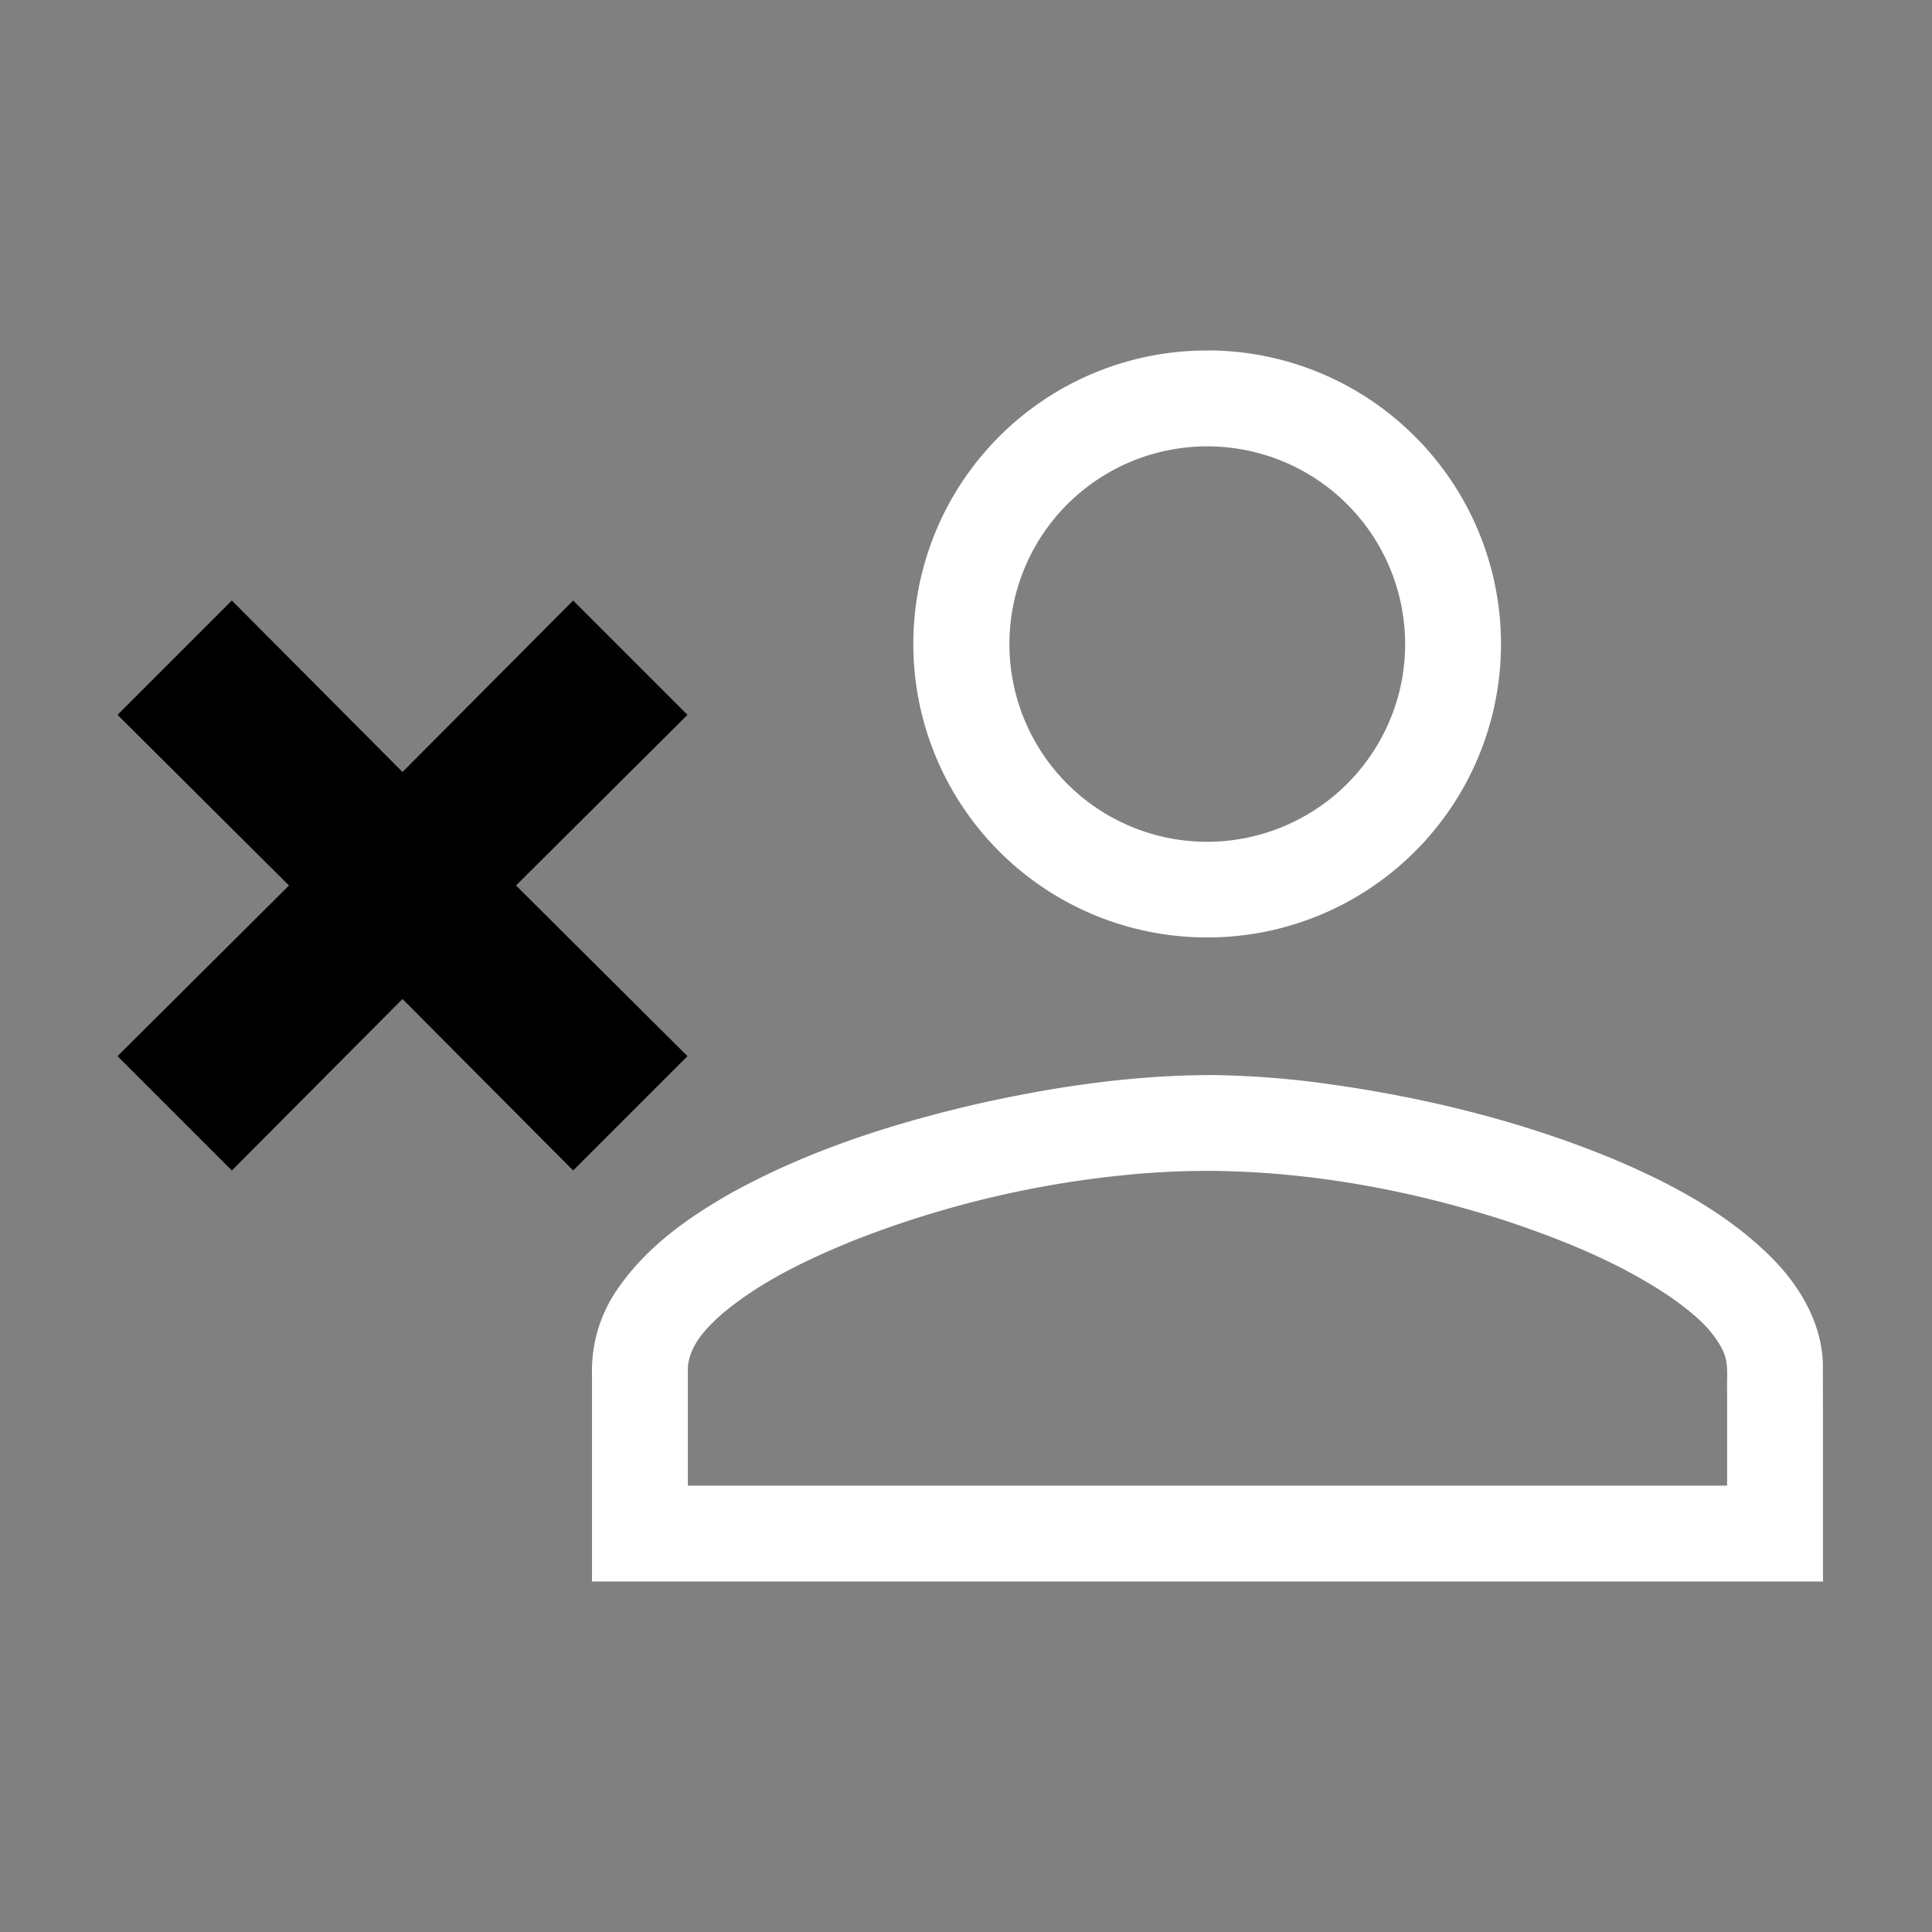 <svg width="64" height="64" xmlns="http://www.w3.org/2000/svg" viewBox="0 0 24 24"><rect x="0" y="0" width="24" height="24" fill="#808080" stroke="none"/><title>account remove outline</title><g fill="#000000" class="nc-icon-wrapper"><g transform="translate(0 0)"><path d="M15 4.354a3.644 3.644 0 0 0-.018 7.291 3.641 3.641 0 0 0 2.56-1.033 3.642 3.642 0 0 0 .093-5.13A3.642 3.642 0 0 0 15 4.353zm0 1.191a2.457 2.457 0 0 1 2.392 3.01 2.461 2.461 0 0 1-1.464 1.718A2.456 2.456 0 1 1 15 5.545zm0 7.81c-.984.006-1.963.154-2.92.372-1.028.242-2.044.57-2.973 1.08-.535.3-1.054.665-1.411 1.171a1.78 1.78 0 0 0-.342 1.096v2.572h15.292c-.001-.905.001-1.81-.002-2.714-.018-.514-.3-.98-.66-1.332-.55-.542-1.245-.908-1.951-1.206-1.13-.466-2.327-.76-3.537-.929A11.48 11.48 0 0 0 15 13.354zm0 1.19c1.254.005 2.501.233 3.693.616.721.24 1.436.528 2.067.957.251.18.51.38.645.666.075.16.043.34.05.511v1.16H8.545v-1.478c.027-.277.236-.488.434-.663.475-.396 1.04-.664 1.608-.897a12.618 12.618 0 0 1 3.584-.838c.275-.022.552-.034.829-.034z" stroke-width="2.667" fill="#ffffff"></path><path d="M1.46 8.88l1.42-1.42L5 9.59l2.12-2.13 1.42 1.42L6.41 11l2.13 2.12-1.42 1.42L5 12.41l-2.12 2.13-1.42-1.42L3.59 11 1.46 8.88" data-color="color-2"></path></g></g></svg>